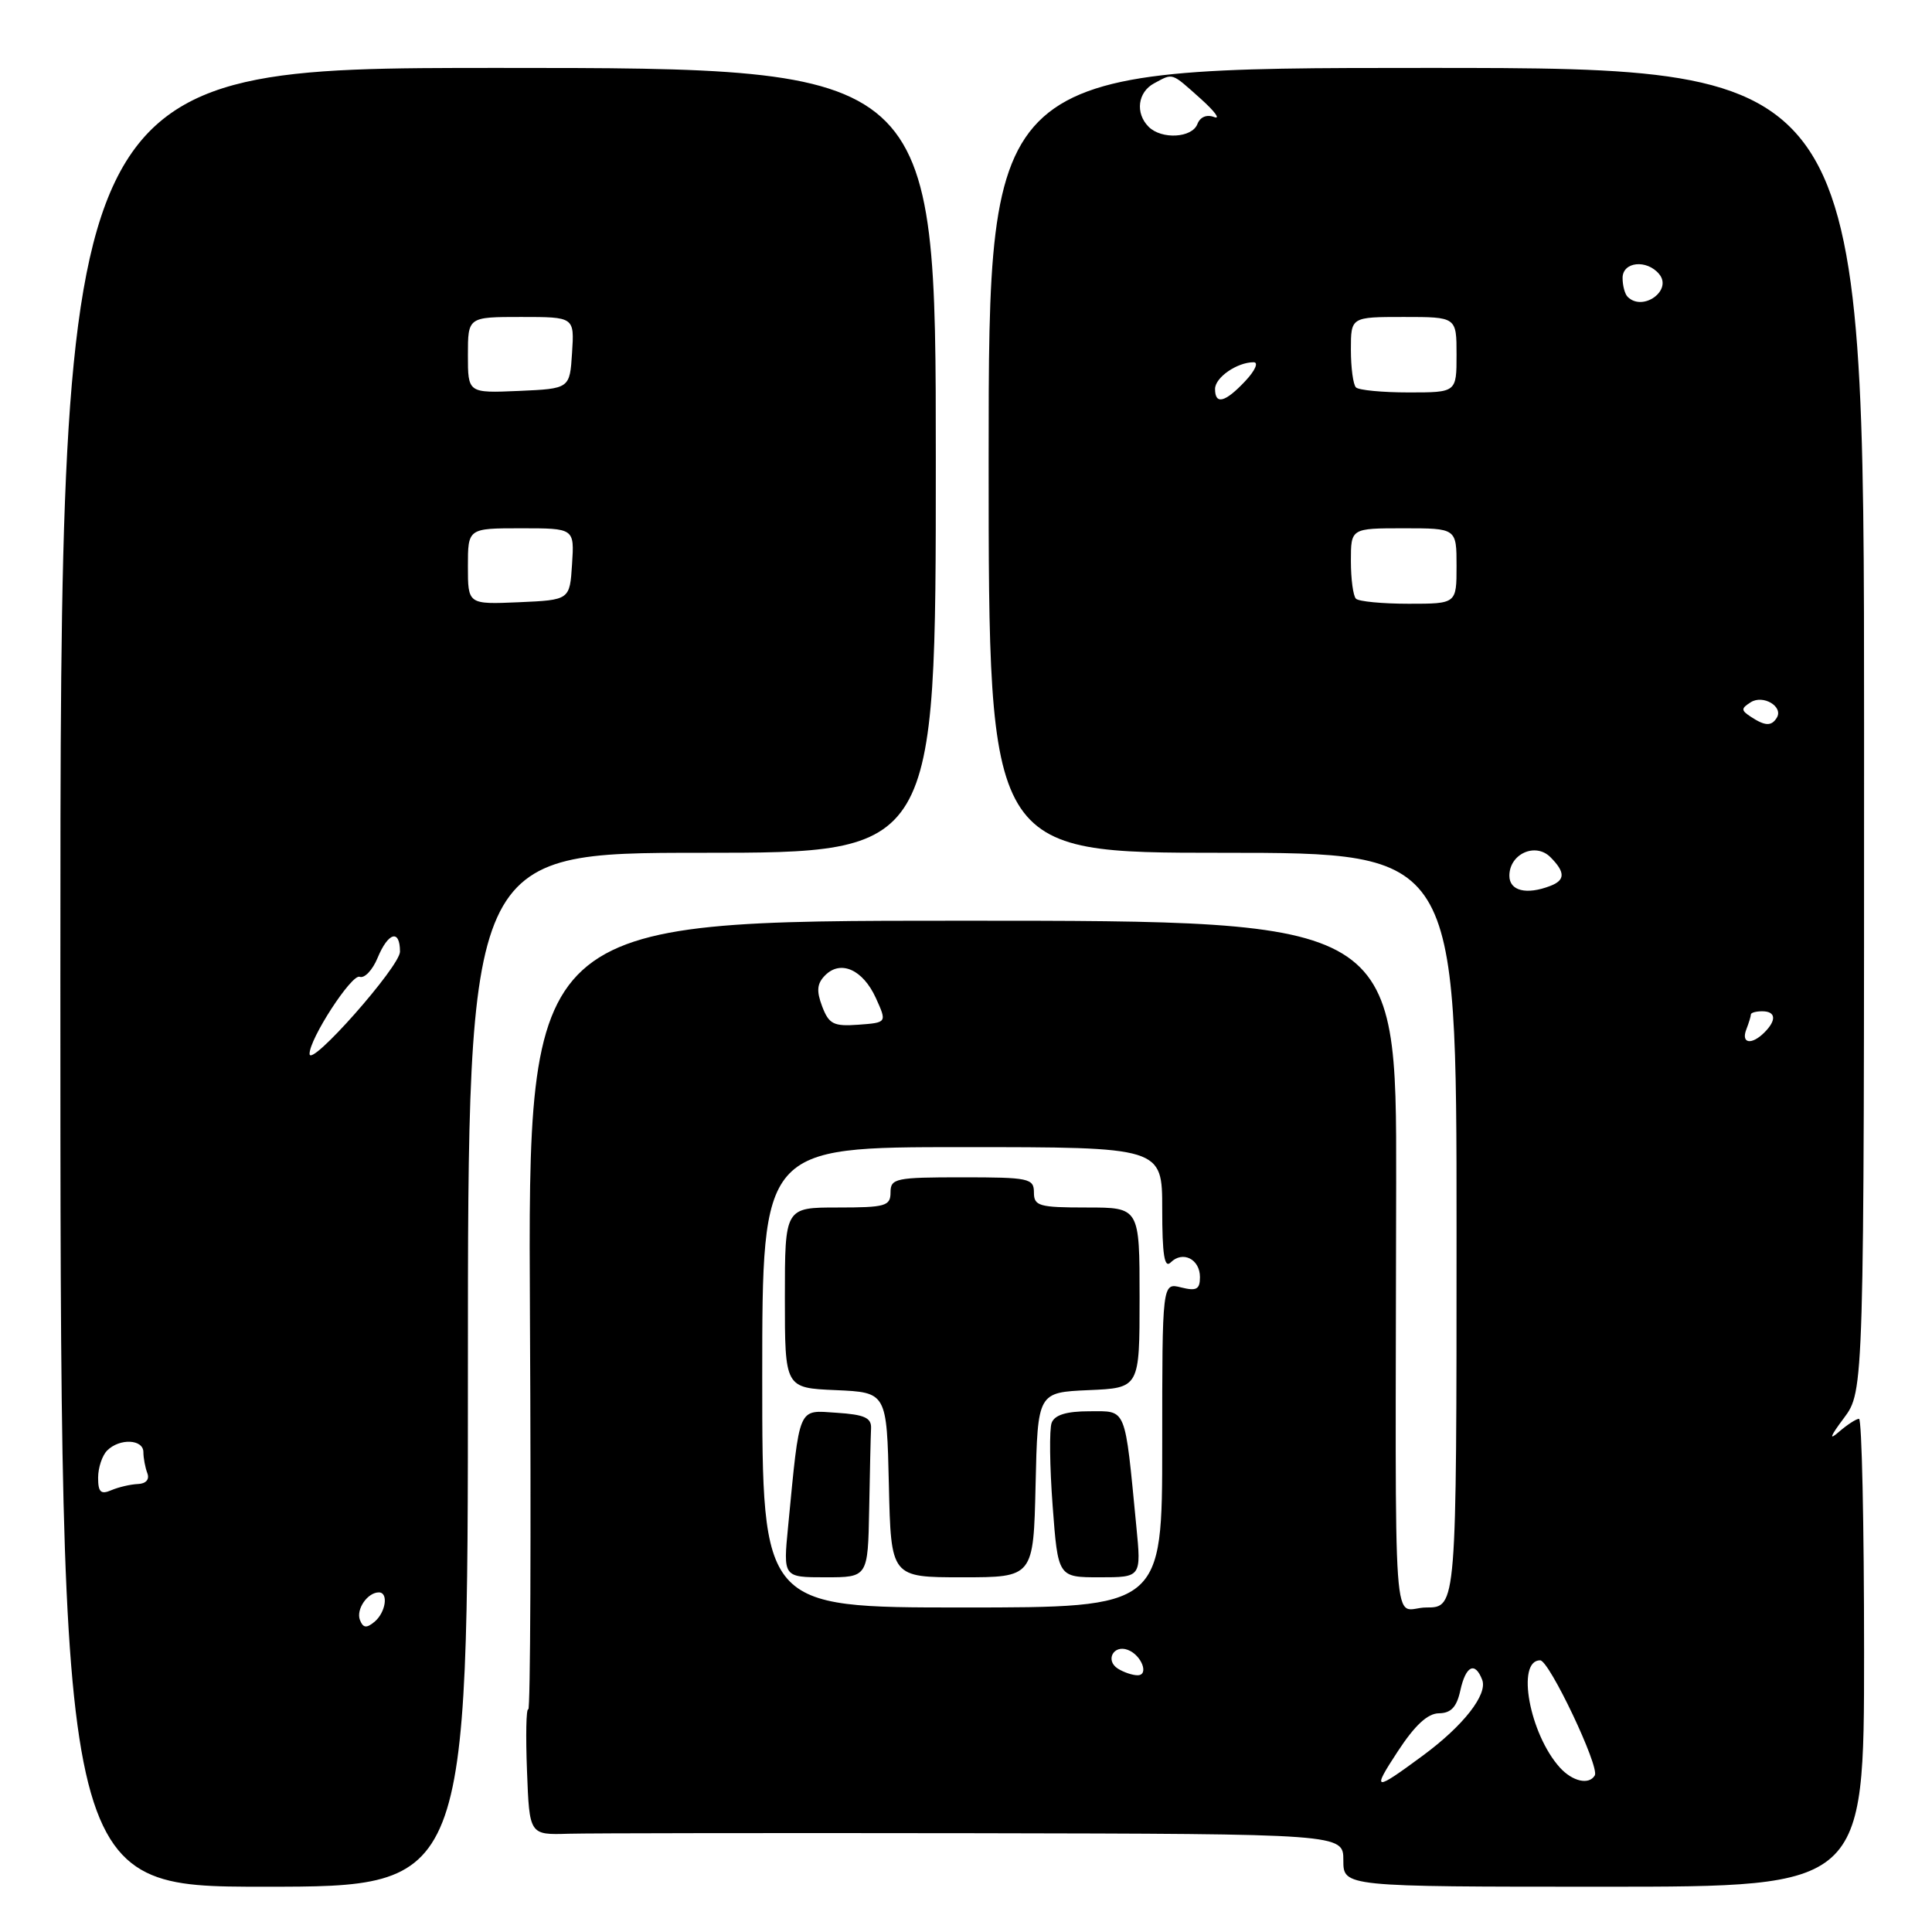 <?xml version="1.0" encoding="UTF-8" standalone="no"?>
<!DOCTYPE svg PUBLIC "-//W3C//DTD SVG 1.1//EN" "http://www.w3.org/Graphics/SVG/1.1/DTD/svg11.dtd" >
<svg xmlns="http://www.w3.org/2000/svg" xmlns:xlink="http://www.w3.org/1999/xlink" version="1.1" viewBox="0 0 256 256">
 <g >
 <path fill="currentColor"
d=" M 62.00 181.50 C 62.00 113.00 62.00 113.00 93.00 113.00 C 124.00 113.00 124.00 113.00 124.00 61.00 C 124.00 9.00 124.00 9.00 66.00 9.00 C 8.00 9.00 8.00 9.00 8.00 129.50 C 8.00 250.00 8.00 250.00 35.00 250.00 C 62.00 250.00 62.00 250.00 62.00 181.50 Z  M 247.00 219.00 C 247.00 201.95 246.70 188.00 246.33 188.00 C 245.96 188.00 244.75 188.79 243.64 189.75 C 242.29 190.93 242.51 190.32 244.32 187.91 C 247.00 184.31 247.00 184.31 247.00 96.66 C 247.00 9.00 247.00 9.00 189.00 9.00 C 131.00 9.00 131.00 9.00 131.00 61.00 C 131.00 113.00 131.00 113.00 162.00 113.00 C 193.00 113.00 193.00 113.00 193.00 163.00 C 193.00 213.00 193.00 213.00 189.00 213.00 C 184.40 213.00 184.91 220.14 185.00 156.75 C 185.05 122.00 185.05 122.00 127.50 122.00 C 69.95 122.00 69.95 122.00 70.22 174.40 C 70.38 203.23 70.28 226.67 70.00 226.50 C 69.72 226.33 69.65 230.00 69.83 234.66 C 70.15 243.14 70.15 243.14 75.33 242.98 C 78.17 242.90 102.44 242.87 129.25 242.91 C 178.00 243.00 178.00 243.00 178.00 246.50 C 178.00 250.00 178.00 250.00 212.50 250.00 C 247.00 250.00 247.00 250.00 247.00 219.00 Z  M 47.69 214.65 C 47.16 213.24 48.70 211.00 50.20 211.00 C 51.51 211.00 51.11 213.66 49.62 214.90 C 48.56 215.78 48.11 215.72 47.69 214.65 Z  M 13.00 195.81 C 13.00 194.48 13.54 192.86 14.20 192.20 C 15.85 190.55 19.00 190.69 19.00 192.42 C 19.00 193.20 19.24 194.45 19.52 195.20 C 19.84 196.03 19.35 196.60 18.27 196.64 C 17.30 196.68 15.71 197.05 14.75 197.46 C 13.36 198.06 13.00 197.72 13.00 195.81 Z  M 41.02 139.65 C 40.98 137.68 46.60 129.02 47.66 129.43 C 48.29 129.67 49.36 128.55 50.03 126.93 C 51.44 123.52 53.00 123.08 53.00 126.10 C 53.00 128.06 41.06 141.56 41.02 139.65 Z  M 62.00 75.05 C 62.00 70.00 62.00 70.00 69.05 70.00 C 76.11 70.00 76.11 70.00 75.80 74.75 C 75.50 79.50 75.50 79.50 68.75 79.80 C 62.00 80.09 62.00 80.09 62.00 75.05 Z  M 62.00 47.05 C 62.00 42.00 62.00 42.00 69.05 42.00 C 76.11 42.00 76.11 42.00 75.80 46.75 C 75.50 51.50 75.50 51.50 68.75 51.80 C 62.00 52.09 62.00 52.09 62.00 47.05 Z  M 185.19 232.10 C 187.47 228.61 189.17 227.03 190.67 227.02 C 192.26 227.00 193.02 226.20 193.50 224.00 C 194.22 220.71 195.45 220.11 196.40 222.59 C 197.14 224.52 193.92 228.65 188.57 232.60 C 182.04 237.42 181.74 237.37 185.19 232.10 Z  M 206.69 234.21 C 202.67 229.76 200.87 220.00 204.08 220.00 C 205.28 220.00 211.98 234.12 211.32 235.25 C 210.56 236.55 208.37 236.06 206.69 234.21 Z  M 148.12 221.10 C 146.41 220.01 147.55 217.89 149.45 218.62 C 151.28 219.32 152.29 222.00 150.72 221.98 C 150.05 221.98 148.88 221.58 148.12 221.10 Z  M 101.00 182.50 C 101.00 152.00 101.00 152.00 127.50 152.00 C 154.00 152.00 154.00 152.00 154.00 160.20 C 154.00 166.26 154.29 168.11 155.12 167.28 C 156.71 165.69 159.00 166.84 159.00 169.22 C 159.00 170.85 158.54 171.10 156.50 170.59 C 154.00 169.96 154.00 169.96 154.00 191.48 C 154.00 213.00 154.00 213.00 127.50 213.00 C 101.00 213.00 101.00 213.00 101.00 182.50 Z  M 115.17 200.00 C 115.26 195.05 115.37 190.21 115.42 189.25 C 115.48 187.86 114.54 187.44 110.87 187.20 C 105.66 186.86 106.00 186.05 104.43 202.25 C 103.77 209.00 103.77 209.00 109.38 209.00 C 115.00 209.00 115.00 209.00 115.17 200.00 Z  M 137.22 196.75 C 137.50 184.50 137.50 184.50 144.25 184.20 C 151.00 183.91 151.00 183.91 151.00 171.95 C 151.00 160.00 151.00 160.00 144.00 160.00 C 137.67 160.00 137.00 159.81 137.00 158.00 C 137.00 156.14 136.33 156.00 127.50 156.00 C 118.67 156.00 118.00 156.14 118.00 158.00 C 118.00 159.81 117.33 160.00 111.00 160.00 C 104.00 160.00 104.00 160.00 104.00 171.95 C 104.00 183.91 104.00 183.91 110.75 184.20 C 117.50 184.50 117.50 184.50 117.78 196.75 C 118.06 209.00 118.06 209.00 127.50 209.00 C 136.94 209.00 136.94 209.00 137.22 196.75 Z  M 150.57 202.25 C 149.01 186.20 149.34 187.00 144.36 187.00 C 141.32 187.00 139.75 187.48 139.35 188.53 C 139.03 189.37 139.09 194.32 139.48 199.53 C 140.19 209.00 140.19 209.00 145.71 209.00 C 151.23 209.00 151.23 209.00 150.57 202.25 Z  M 231.39 136.42 C 231.73 135.55 232.00 134.65 232.00 134.42 C 232.00 134.19 232.68 134.00 233.50 134.00 C 235.31 134.00 235.43 135.17 233.80 136.80 C 232.09 138.51 230.68 138.28 231.39 136.42 Z  M 108.94 133.35 C 108.16 131.29 108.25 130.32 109.35 129.22 C 111.41 127.16 114.35 128.49 116.06 132.25 C 117.53 135.50 117.53 135.50 113.75 135.78 C 110.45 136.02 109.84 135.71 108.94 133.35 Z  M 200.00 116.04 C 200.00 113.15 203.44 111.59 205.43 113.57 C 207.42 115.56 207.42 116.63 205.42 117.39 C 202.25 118.61 200.00 118.04 200.00 116.04 Z  M 232.00 94.98 C 230.69 94.12 230.68 93.88 231.97 93.06 C 233.61 92.00 236.35 93.63 235.43 95.11 C 234.73 96.25 233.87 96.21 232.00 94.98 Z  M 179.67 79.33 C 179.30 78.97 179.00 76.72 179.00 74.33 C 179.00 70.00 179.00 70.00 186.00 70.00 C 193.00 70.00 193.00 70.00 193.00 75.00 C 193.00 80.00 193.00 80.00 186.67 80.00 C 183.18 80.00 180.03 79.70 179.67 79.33 Z  M 161.00 51.54 C 161.00 50.02 163.92 48.00 166.11 48.00 C 166.80 48.00 166.31 49.11 165.00 50.50 C 162.34 53.33 161.00 53.68 161.00 51.54 Z  M 179.67 51.33 C 179.30 50.97 179.00 48.72 179.00 46.33 C 179.00 42.00 179.00 42.00 186.00 42.00 C 193.00 42.00 193.00 42.00 193.00 47.00 C 193.00 52.00 193.00 52.00 186.67 52.00 C 183.18 52.00 180.03 51.70 179.67 51.33 Z  M 215.67 39.33 C 215.30 38.97 215.00 37.84 215.00 36.83 C 215.00 34.67 218.21 34.34 219.85 36.32 C 221.65 38.49 217.67 41.34 215.67 39.33 Z  M 152.20 16.80 C 150.40 15.00 150.75 12.20 152.93 11.04 C 155.48 9.67 155.15 9.56 159.07 13.06 C 160.96 14.75 161.77 15.85 160.88 15.51 C 159.90 15.13 159.02 15.50 158.66 16.44 C 157.95 18.29 153.91 18.51 152.20 16.80 Z "/>
</g>
</svg>